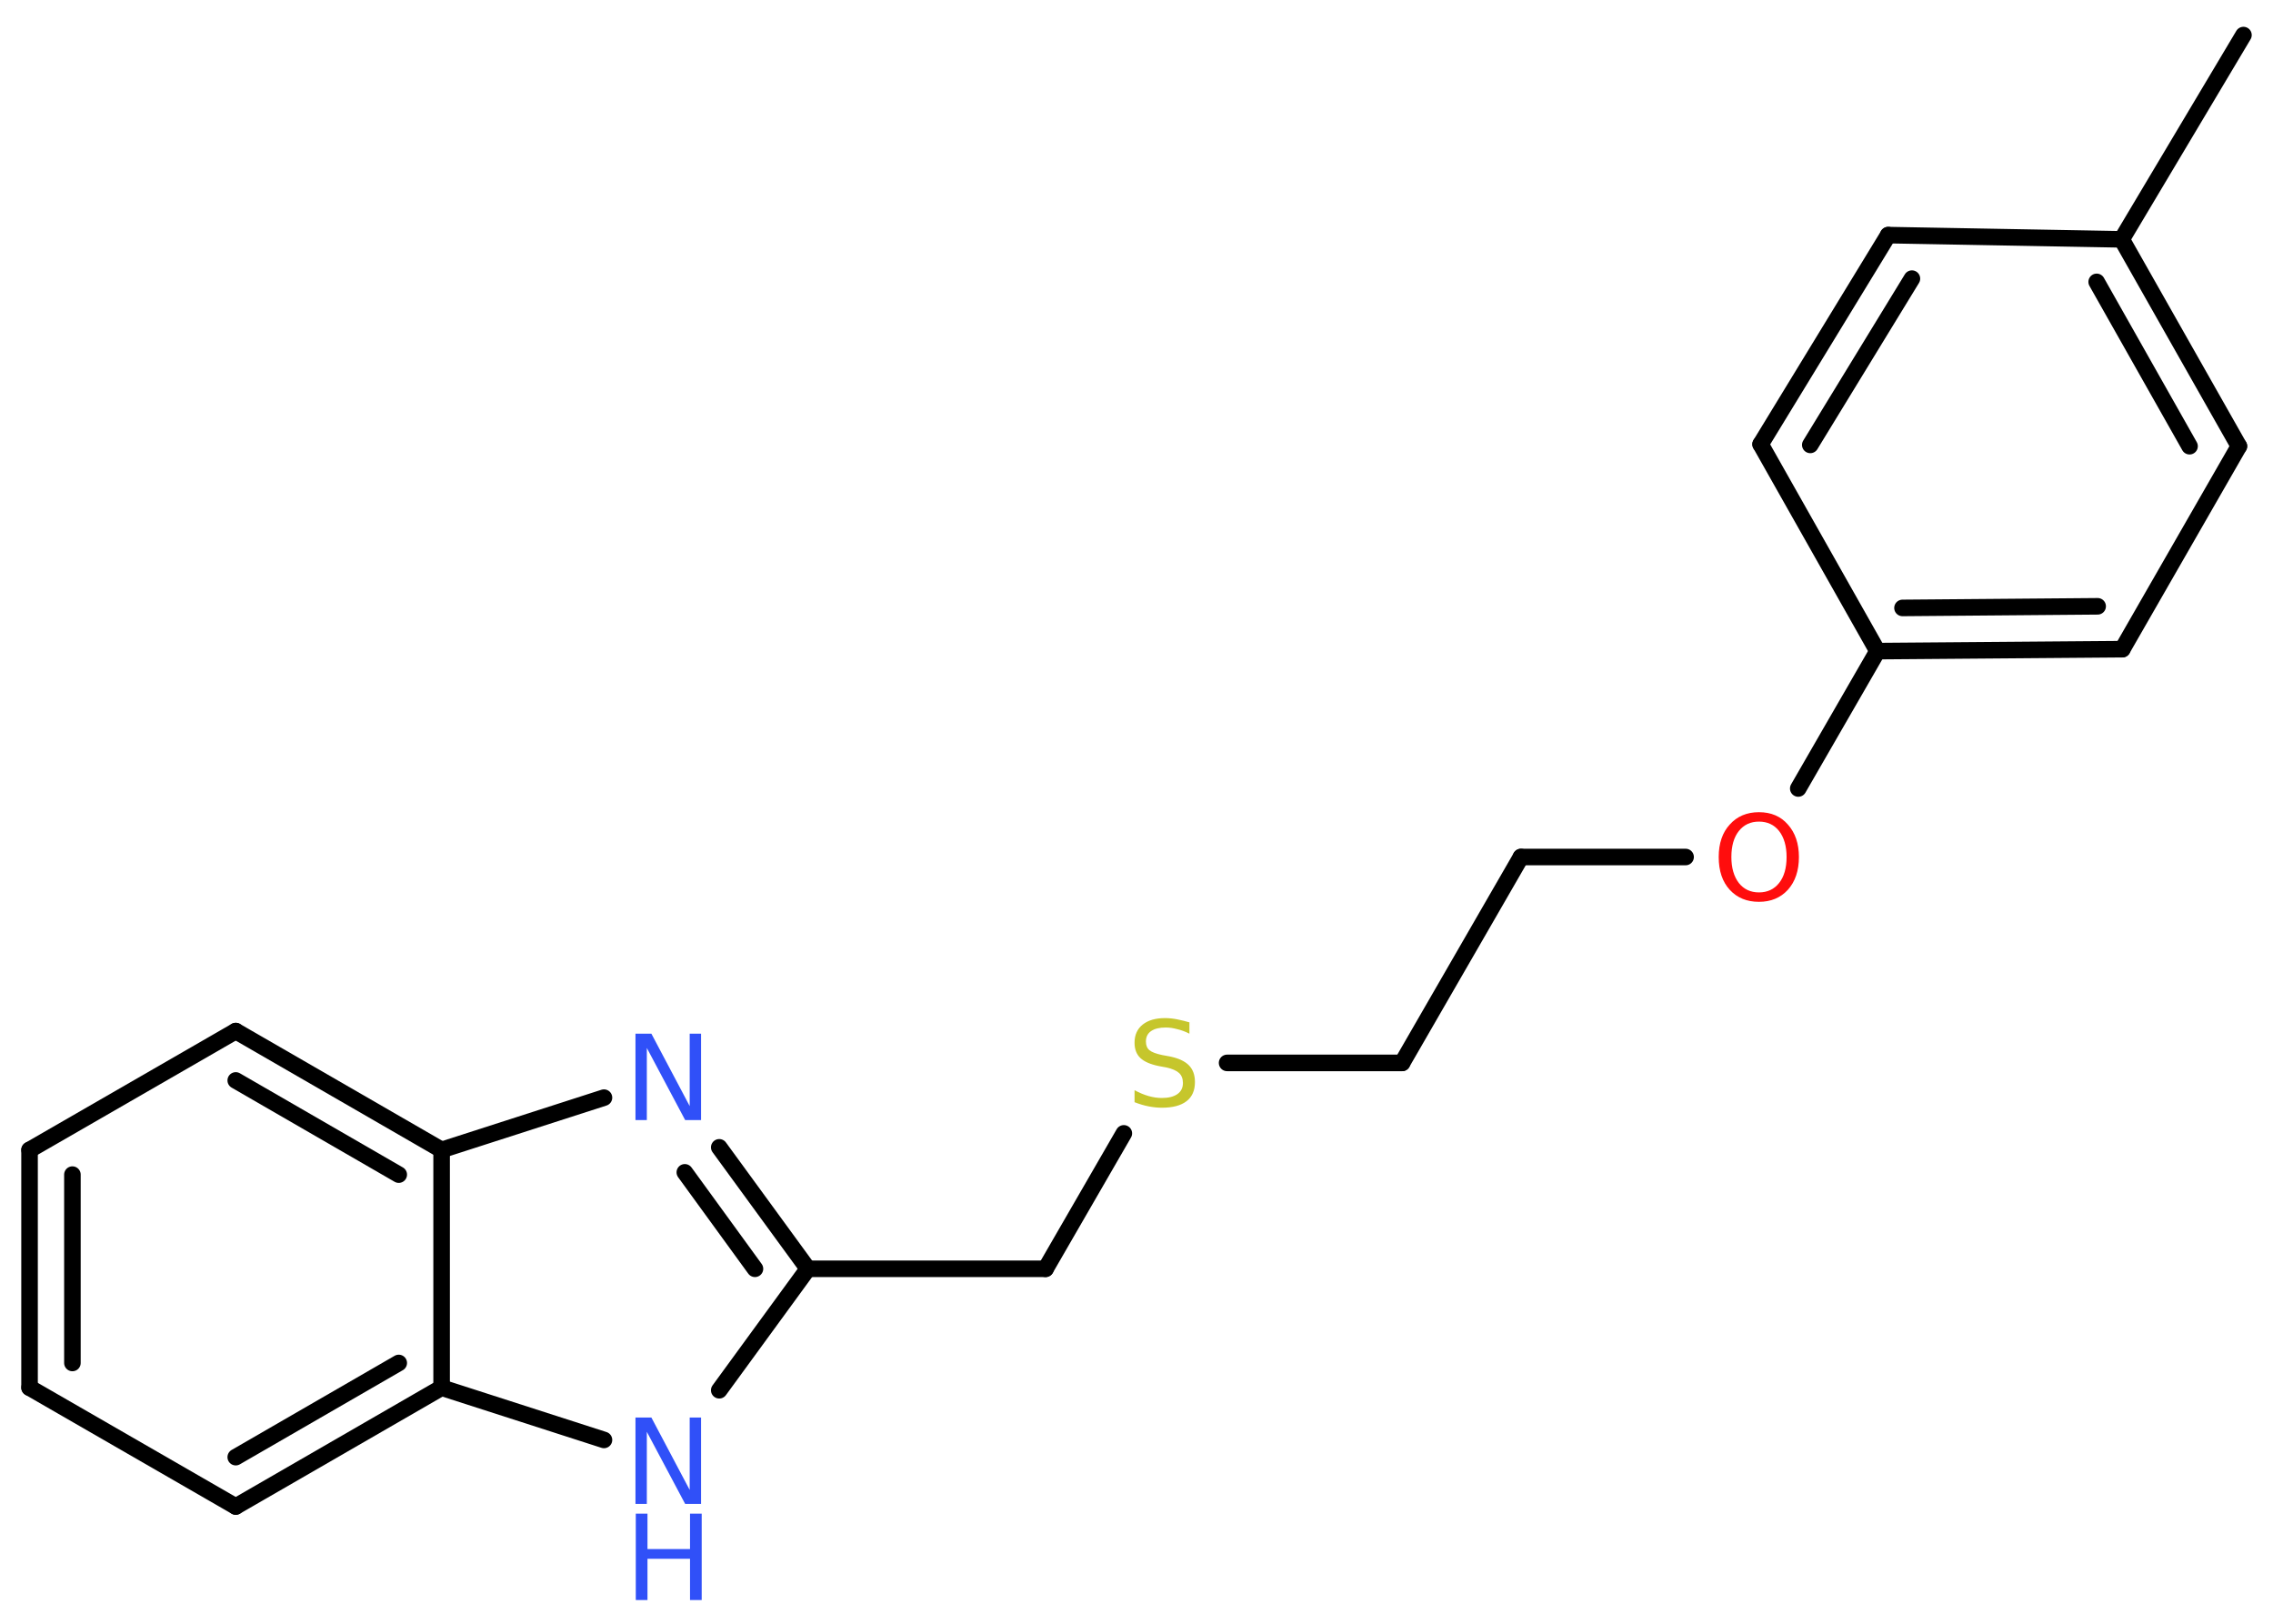 <?xml version='1.0' encoding='UTF-8'?>
<!DOCTYPE svg PUBLIC "-//W3C//DTD SVG 1.1//EN" "http://www.w3.org/Graphics/SVG/1.1/DTD/svg11.dtd">
<svg version='1.2' xmlns='http://www.w3.org/2000/svg' xmlns:xlink='http://www.w3.org/1999/xlink' width='70.0mm' height='50.0mm' viewBox='0 0 70.0 50.0'>
  <desc>Generated by the Chemistry Development Kit (http://github.com/cdk)</desc>
  <g stroke-linecap='round' stroke-linejoin='round' stroke='#000000' stroke-width='.51' fill='#3050F8'>
    <rect x='.0' y='.0' width='70.0' height='50.0' fill='#FFFFFF' stroke='none'/>
    <g id='mol1' class='mol'>
      <line id='mol1bnd1' class='bond' x1='69.09' y1='1.08' x2='65.34' y2='7.37'/>
      <g id='mol1bnd2' class='bond'>
        <line x1='68.95' y1='13.74' x2='65.34' y2='7.37'/>
        <line x1='67.43' y1='13.74' x2='64.57' y2='8.68'/>
      </g>
      <line id='mol1bnd3' class='bond' x1='68.95' y1='13.74' x2='65.36' y2='19.99'/>
      <g id='mol1bnd4' class='bond'>
        <line x1='57.82' y1='20.05' x2='65.36' y2='19.99'/>
        <line x1='58.59' y1='18.72' x2='64.6' y2='18.67'/>
      </g>
      <line id='mol1bnd5' class='bond' x1='57.82' y1='20.05' x2='55.38' y2='24.28'/>
      <line id='mol1bnd6' class='bond' x1='51.91' y1='26.39' x2='46.84' y2='26.39'/>
      <line id='mol1bnd7' class='bond' x1='46.84' y1='26.39' x2='43.18' y2='32.73'/>
      <line id='mol1bnd8' class='bond' x1='43.18' y1='32.73' x2='37.79' y2='32.73'/>
      <line id='mol1bnd9' class='bond' x1='34.61' y1='34.9' x2='32.2' y2='39.07'/>
      <line id='mol1bnd10' class='bond' x1='32.2' y1='39.07' x2='24.88' y2='39.07'/>
      <g id='mol1bnd11' class='bond'>
        <line x1='24.88' y1='39.07' x2='22.15' y2='35.33'/>
        <line x1='23.25' y1='39.07' x2='21.09' y2='36.1'/>
      </g>
      <line id='mol1bnd12' class='bond' x1='18.6' y1='33.8' x2='13.6' y2='35.41'/>
      <g id='mol1bnd13' class='bond'>
        <line x1='13.6' y1='35.41' x2='7.26' y2='31.75'/>
        <line x1='12.28' y1='36.17' x2='7.26' y2='33.27'/>
      </g>
      <line id='mol1bnd14' class='bond' x1='7.26' y1='31.75' x2='.91' y2='35.41'/>
      <g id='mol1bnd15' class='bond'>
        <line x1='.91' y1='35.41' x2='.91' y2='42.73'/>
        <line x1='2.23' y1='36.17' x2='2.23' y2='41.97'/>
      </g>
      <line id='mol1bnd16' class='bond' x1='.91' y1='42.73' x2='7.26' y2='46.39'/>
      <g id='mol1bnd17' class='bond'>
        <line x1='7.26' y1='46.39' x2='13.6' y2='42.73'/>
        <line x1='7.26' y1='44.87' x2='12.28' y2='41.97'/>
      </g>
      <line id='mol1bnd18' class='bond' x1='13.6' y1='35.41' x2='13.6' y2='42.73'/>
      <line id='mol1bnd19' class='bond' x1='13.6' y1='42.73' x2='18.6' y2='44.34'/>
      <line id='mol1bnd20' class='bond' x1='24.88' y1='39.07' x2='22.15' y2='42.81'/>
      <line id='mol1bnd21' class='bond' x1='57.82' y1='20.05' x2='54.22' y2='13.68'/>
      <g id='mol1bnd22' class='bond'>
        <line x1='58.15' y1='7.24' x2='54.22' y2='13.68'/>
        <line x1='58.88' y1='8.58' x2='55.75' y2='13.7'/>
      </g>
      <line id='mol1bnd23' class='bond' x1='65.34' y1='7.37' x2='58.15' y2='7.24'/>
      <path id='mol1atm6' class='atom' d='M54.17 25.3q-.39 .0 -.62 .29q-.23 .29 -.23 .8q.0 .5 .23 .8q.23 .29 .62 .29q.39 .0 .62 -.29q.23 -.29 .23 -.8q.0 -.5 -.23 -.8q-.23 -.29 -.62 -.29zM54.17 25.01q.56 .0 .89 .38q.34 .38 .34 1.0q.0 .63 -.34 1.01q-.34 .37 -.89 .37q-.56 .0 -.9 -.37q-.34 -.37 -.34 -1.01q.0 -.63 .34 -1.0q.34 -.38 .9 -.38z' stroke='none' fill='#FF0D0D'/>
      <path id='mol1atm9' class='atom' d='M36.63 31.48v.35q-.2 -.1 -.38 -.14q-.18 -.05 -.35 -.05q-.29 .0 -.45 .11q-.16 .11 -.16 .32q.0 .18 .11 .27q.11 .09 .4 .15l.22 .04q.4 .08 .59 .27q.19 .19 .19 .52q.0 .39 -.26 .59q-.26 .2 -.76 .2q-.19 .0 -.4 -.04q-.21 -.04 -.44 -.13v-.37q.22 .12 .43 .18q.21 .06 .41 .06q.31 .0 .48 -.12q.17 -.12 .17 -.34q.0 -.2 -.12 -.31q-.12 -.11 -.39 -.17l-.22 -.04q-.4 -.08 -.58 -.25q-.18 -.17 -.18 -.47q.0 -.36 .25 -.56q.25 -.2 .69 -.2q.18 .0 .38 .04q.2 .04 .4 .1z' stroke='none' fill='#C6C62C'/>
      <path id='mol1atm12' class='atom' d='M19.58 31.83h.48l1.18 2.23v-2.23h.35v2.66h-.49l-1.18 -2.22v2.22h-.35v-2.66z' stroke='none'/>
      <g id='mol1atm19' class='atom'>
        <path d='M19.58 43.65h.48l1.18 2.23v-2.23h.35v2.66h-.49l-1.18 -2.22v2.22h-.35v-2.66z' stroke='none'/>
        <path d='M19.58 46.61h.36v1.09h1.31v-1.09h.36v2.66h-.36v-1.27h-1.31v1.27h-.36v-2.66z' stroke='none'/>
      </g>
    </g>
  </g>
</svg>
